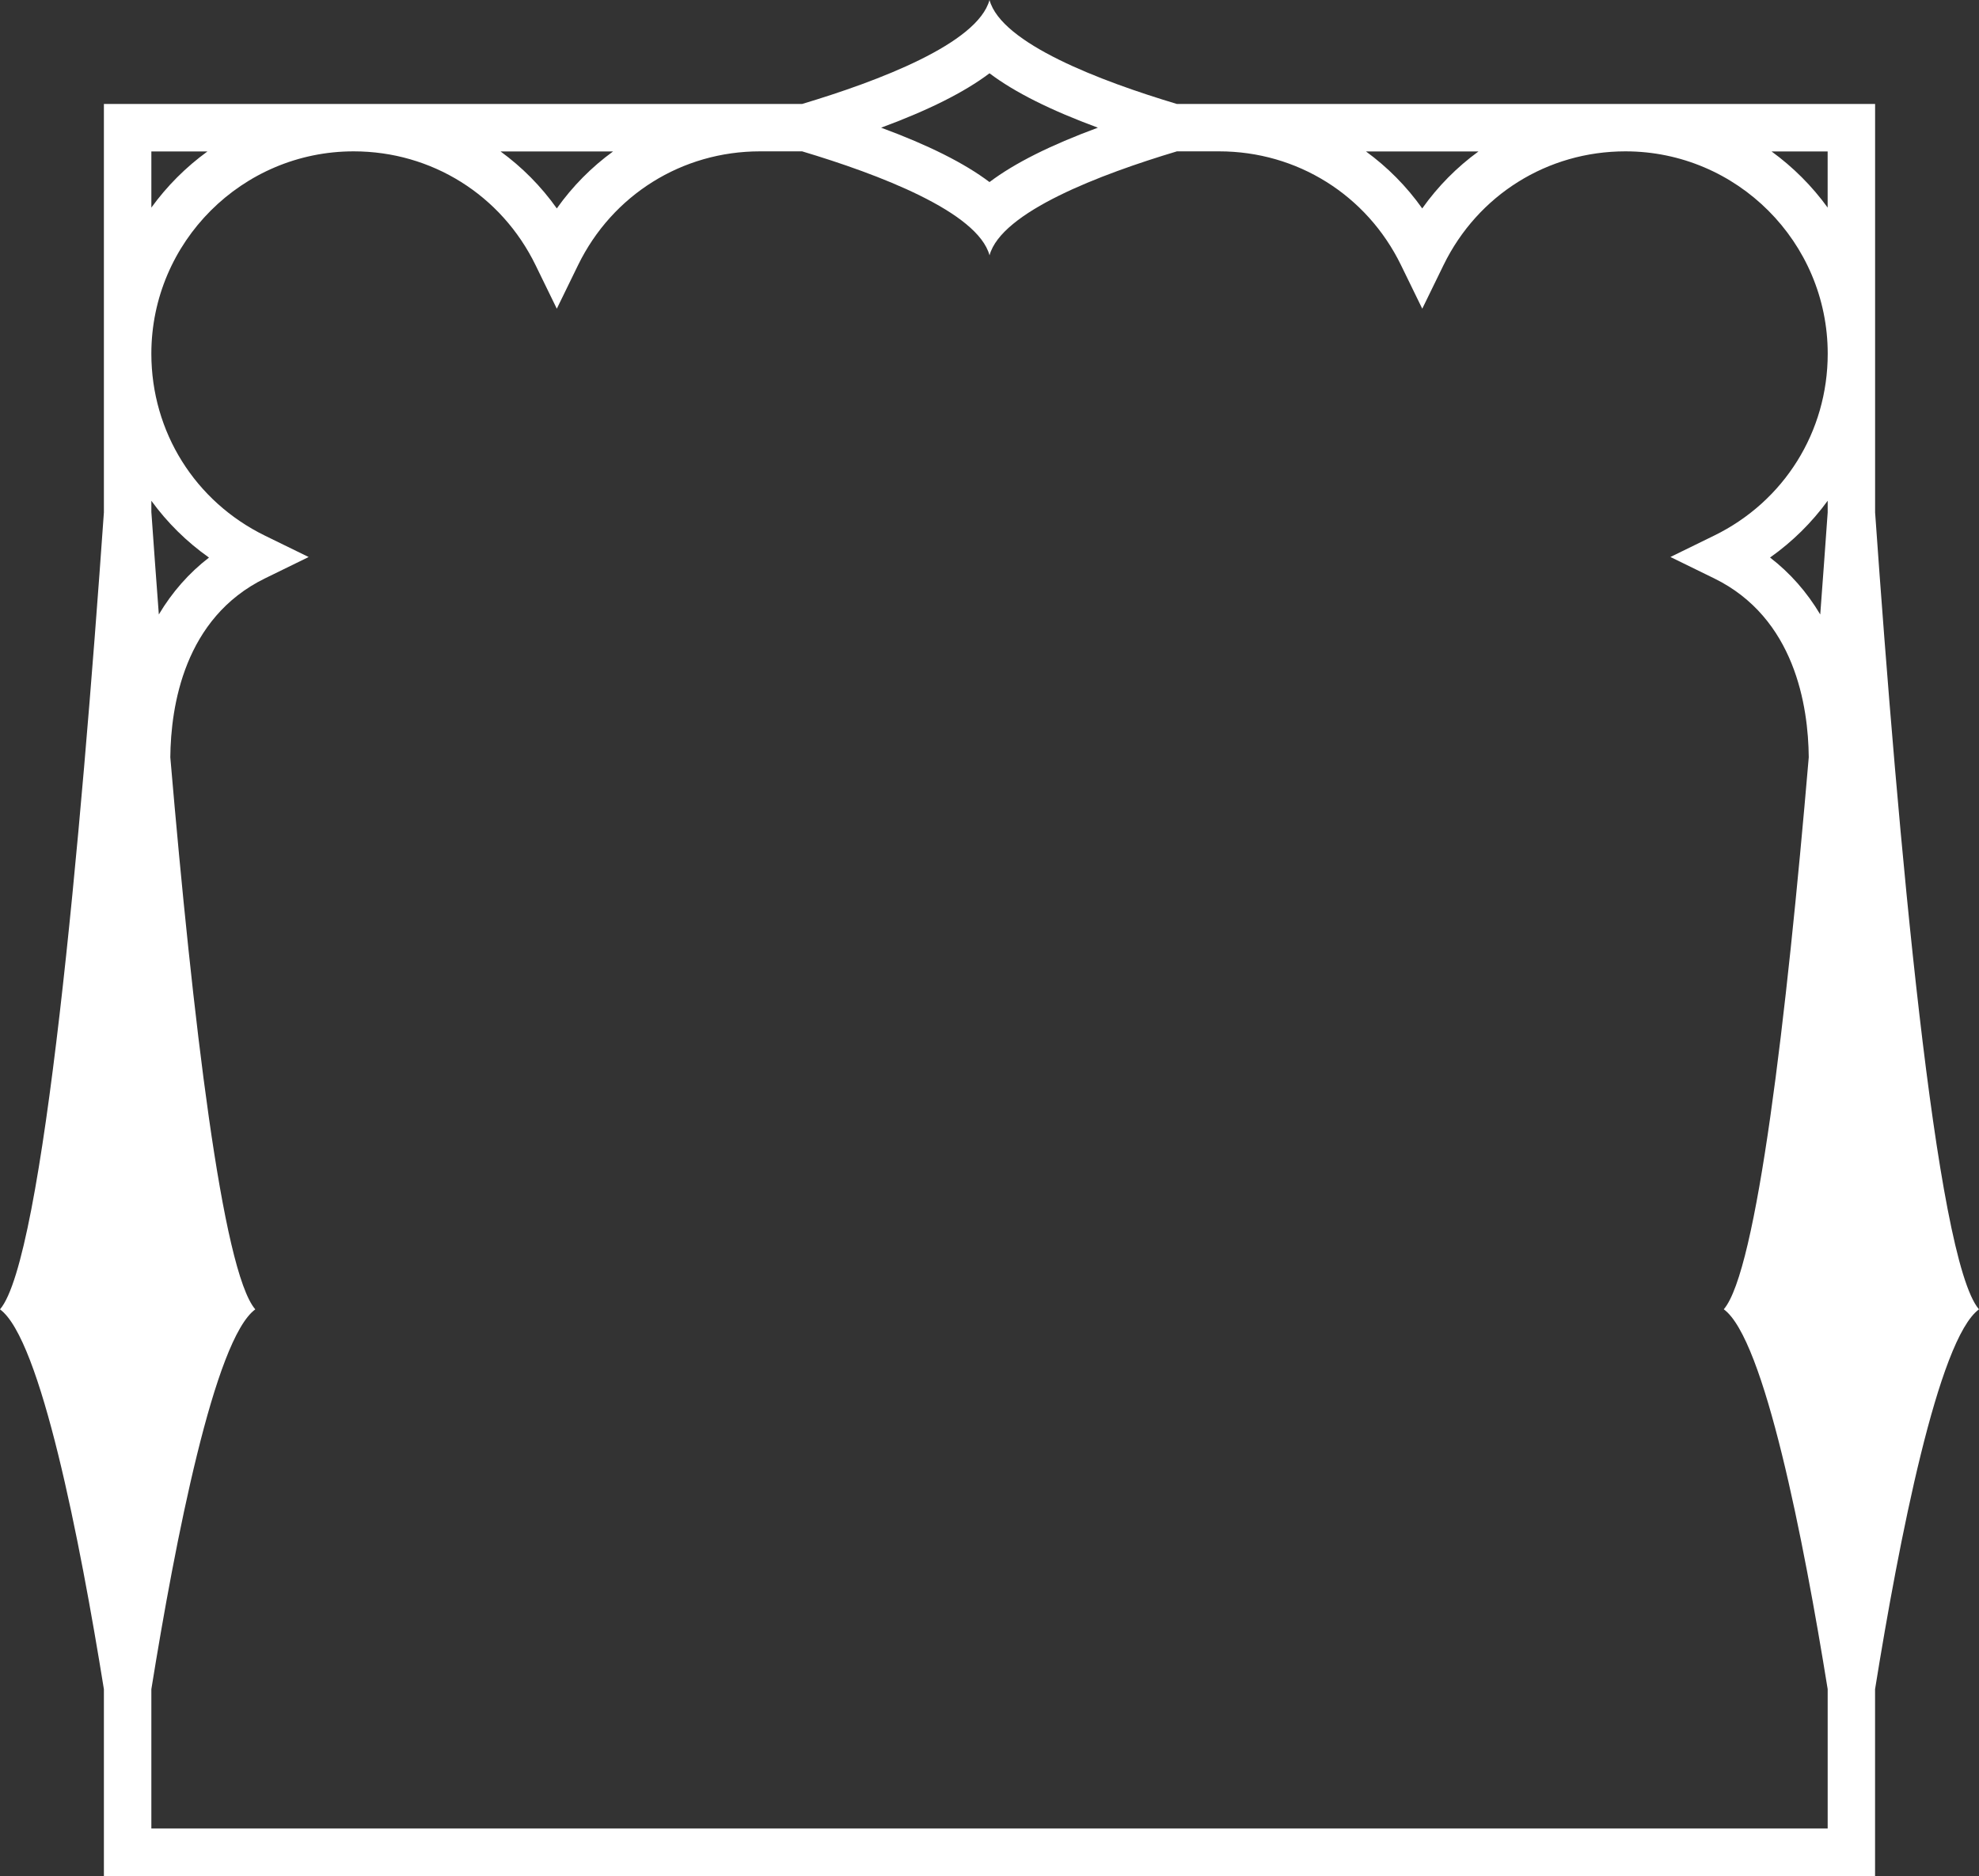 <?xml version="1.0" encoding="UTF-8"?><svg id="Elements" xmlns="http://www.w3.org/2000/svg" viewBox="0 0 500 474"><rect x="0" y="0" width="500" height="474" fill="#333333" stroke="none"/><defs><style>.cls-1{fill:#fff;}</style></defs><path id="Square6" class="cls-1" d="M500,330.83c-10.98-12.74-20.47-119.16-26.25-201.36V26.27h-176.4c-19.33-5.79-44.35-15.28-47.35-26.27-3,10.99-28.02,20.48-47.35,26.27H26.25v63.08s0,.03,0,.04c0,.02,0,40.08,0,40.08-5.79,82.2-15.28,188.62-26.25,201.36,10.27,7.48,20.19,58.35,26.25,95.97v47.2h447.49v-47.2c6.06-37.62,15.98-88.48,26.25-95.97ZM459.88,155.24c-3.35-5.62-7.59-10.46-12.67-14.37,5.67-4.01,10.57-8.86,14.56-14.35v2.95c-.59,8.38-1.22,17.01-1.88,25.77ZM461.76,38.26v14.19c-3.95-5.45-8.74-10.24-14.18-14.19h14.18ZM373.55,38.26c-5.43,3.95-10.24,8.79-14.22,14.4-3.98-5.61-8.8-10.45-14.22-14.4h28.45ZM250,18.52c6.39,4.81,15.4,9.31,27.38,13.74-11.98,4.43-20.99,8.93-27.38,13.74-6.39-4.81-15.4-9.31-27.38-13.74,11.98-4.43,20.99-8.93,27.38-13.74ZM154.9,38.26c-5.43,3.95-10.24,8.79-14.22,14.4-3.98-5.61-8.8-10.45-14.22-14.4h28.45ZM52.42,38.26c-5.44,3.95-10.23,8.74-14.18,14.19v-14.19h14.18ZM38.24,129.47v-2.94c3.99,5.48,8.88,10.34,14.56,14.35-5.09,3.92-9.32,8.75-12.67,14.37-.66-8.76-1.29-17.39-1.88-25.77ZM38.24,462.01v-35.21c6.06-37.62,15.98-88.49,26.26-95.97-8.34-9.67-15.82-73.38-21.47-139.48.12-12.93,3.5-35.24,23.93-45.22l11.02-5.39-11.02-5.39c-17.7-8.65-28.69-26.24-28.72-45.92v-.09c.02-28.18,22.94-51.1,51.11-51.1,19.69,0,37.3,11.01,45.95,28.73l5.38,11.03,5.38-11.03c8.65-17.72,26.26-28.73,45.95-28.73h10.65c19.33,5.79,44.35,15.28,47.35,26.27,3-10.99,28.02-20.48,47.35-26.27h10.65c19.69,0,37.3,11.01,45.95,28.73l5.38,11.03,5.38-11.03c8.65-17.72,26.26-28.73,45.95-28.73,28.18,0,51.11,22.94,51.11,51.13,0,19.7-11,37.32-28.72,45.97l-11.02,5.39,11.02,5.39c20.43,9.98,23.81,32.29,23.93,45.22-5.65,66.09-13.13,129.8-21.47,139.47,10.27,7.49,20.19,58.35,26.25,95.97v35.21H38.24Z"/></svg>